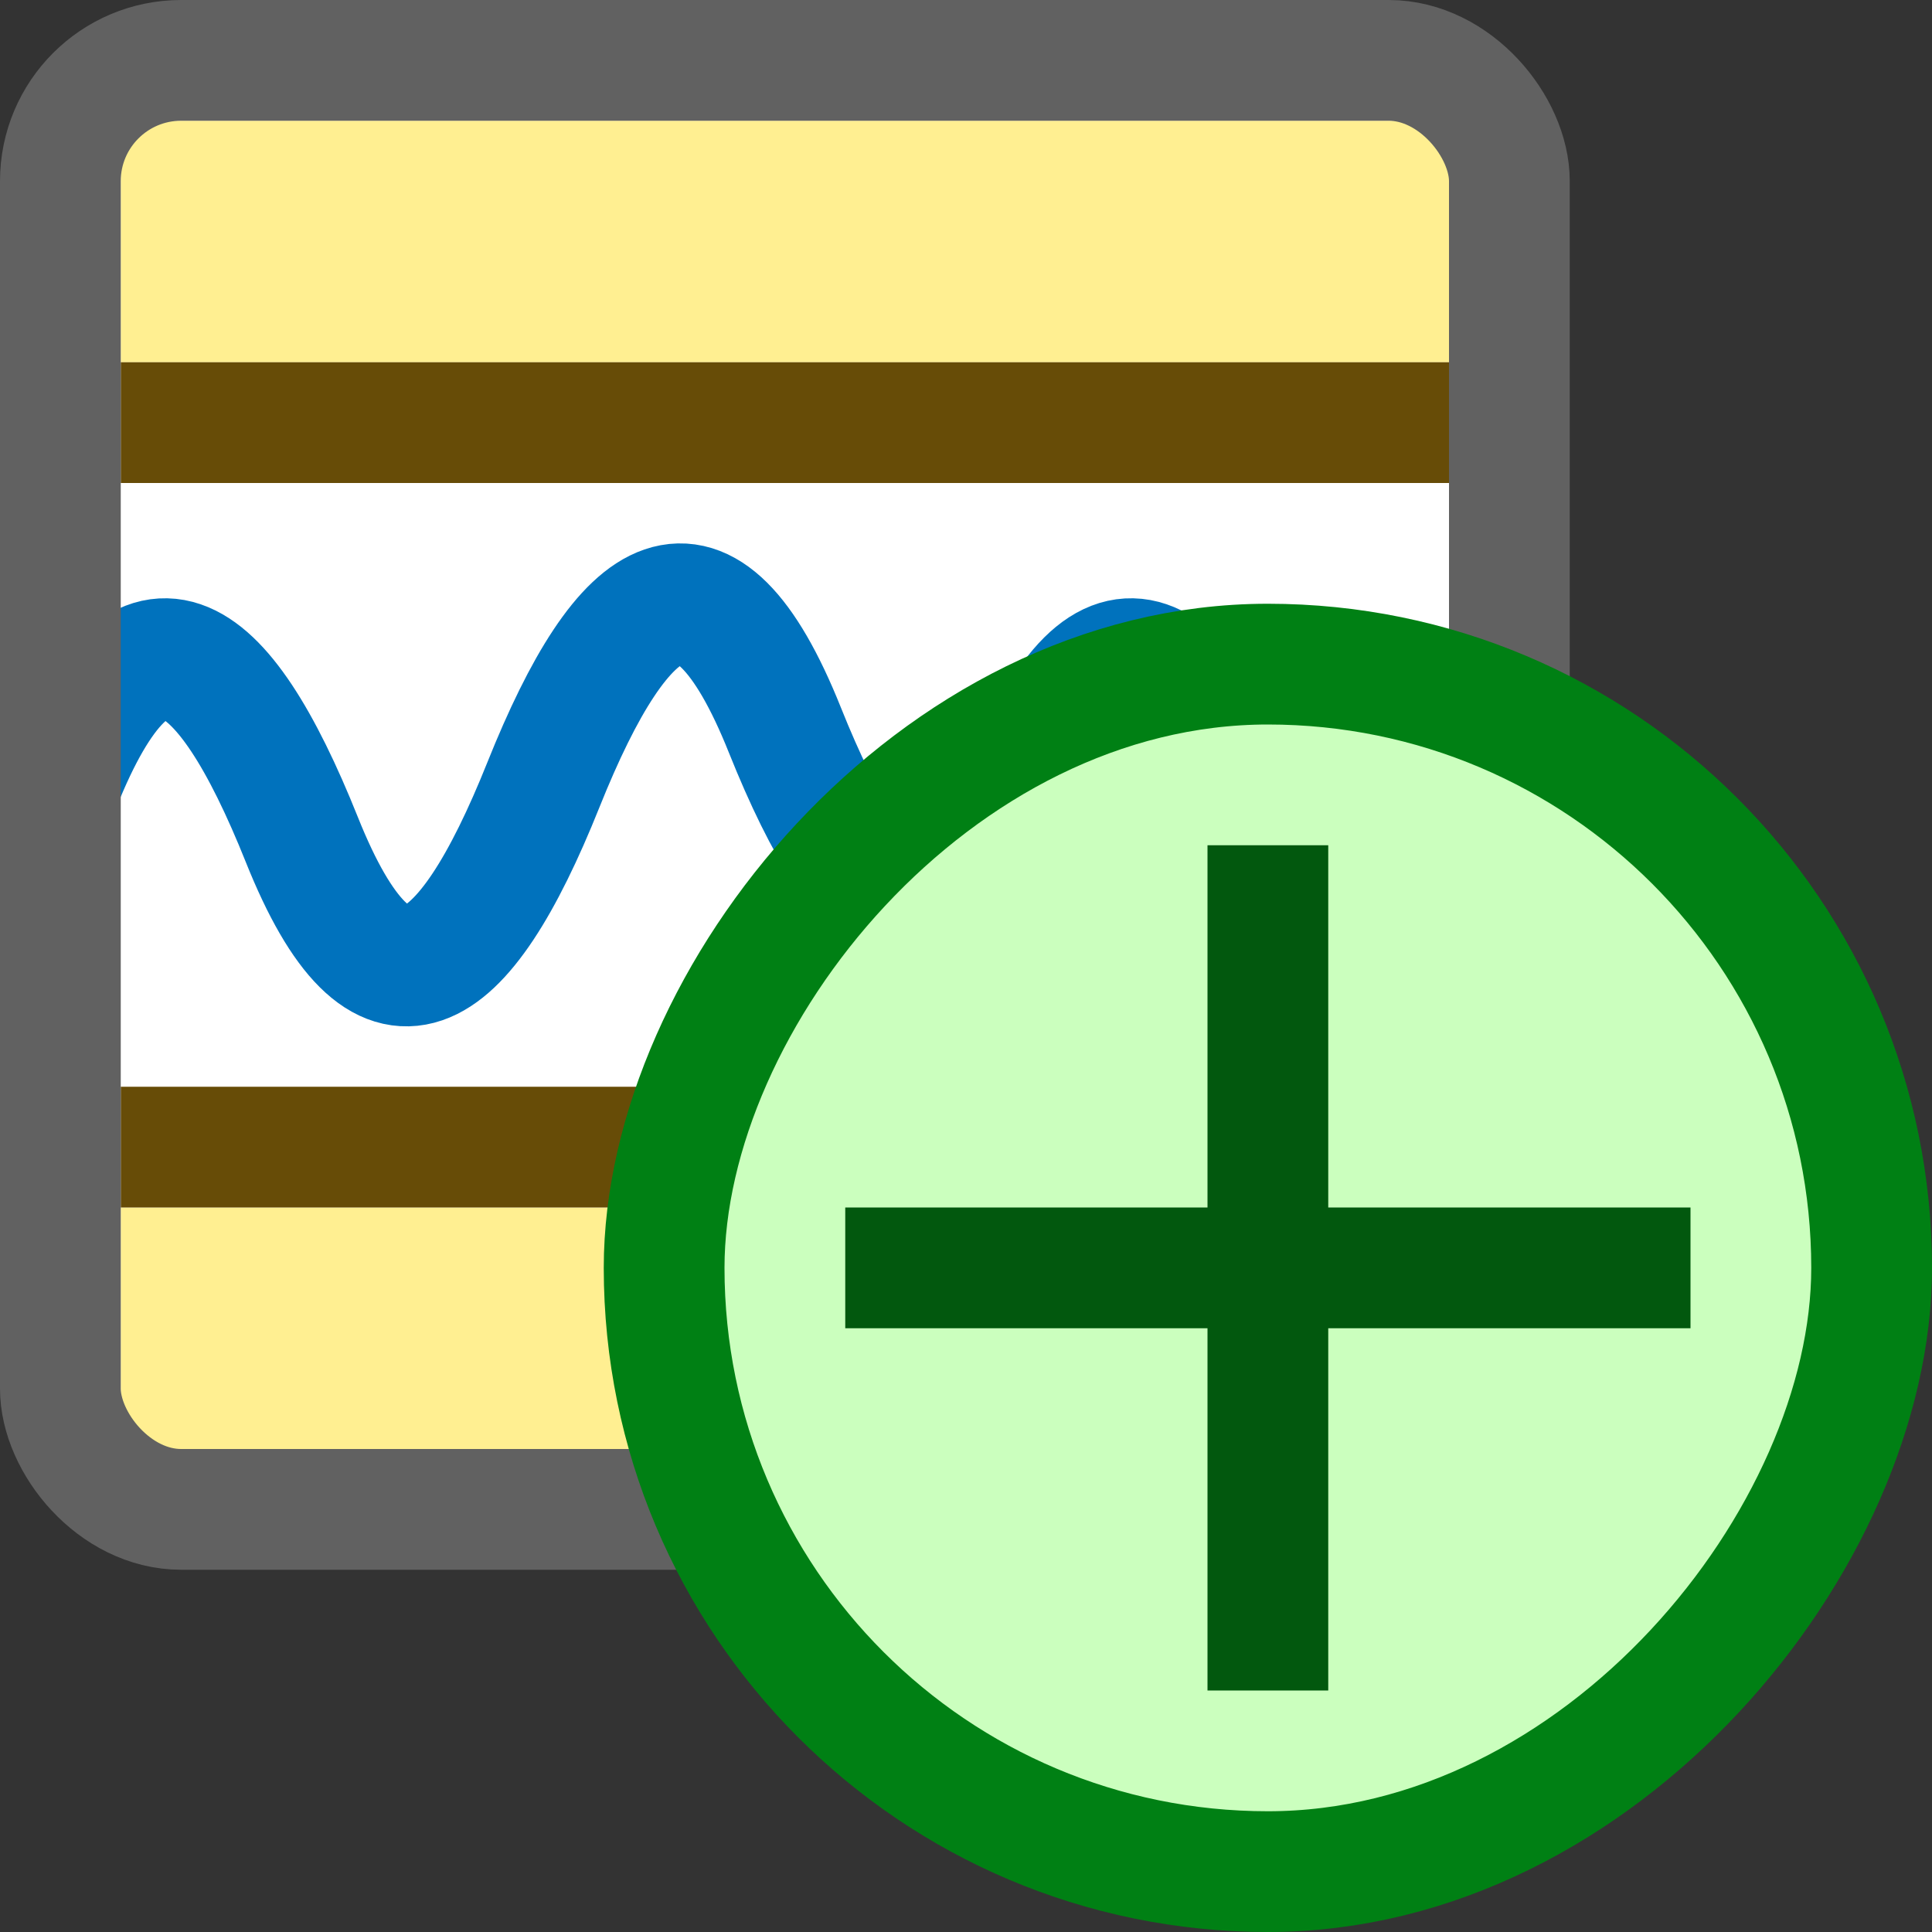 <svg width="16" height="16" viewBox="0 0 16 16" fill="none" xmlns="http://www.w3.org/2000/svg">
<rect x="0" y="0" width="16" height="16" fill="#333333" stroke="none"/>
<rect x="0.5" y="0.5" width="12" height="12" rx="1" fill="#FFFFFF"/>
<path d="M0.5 6.5C1.167 4.834 1.833 5.288 2.5 6.954C3.167 8.621 3.833 8.166 4.5 6.5C5.167 4.834 5.833 4.379 6.5 6.046C7.167 7.712 7.833 8.166 8.5 6.5C9.167 4.834 9.833 5.288 10.5 6.954C11.167 8.621 11.833 8.166 12.5 6.5" stroke="#0072BD" stroke-miterlimit="10"/>
<rect x="1" y="1" width="11" height="2" fill="#FFEF91"/>
<rect x="1" y="3" width="11" height="1" fill="#674C07"/>
<rect width="11" height="2" transform="matrix(1 0 0 -1 1 12)" fill="#FFEF91"/>
<rect width="11" height="1" transform="matrix(1 0 0 -1 1 10)" fill="#674C07"/>
<rect x="0.5" y="0.5" width="12" height="12" rx="1" stroke="#616161"/>
<rect width="10" height="10" rx="5" transform="matrix(-1 0 0 1 15.5 5.5)" fill="#CBFFBE" stroke="#008014"/>
<path d="M13.5 10.5H7.5M10.5 7.5V13.5" stroke="#02580E" stroke-linecap="square"/>
</svg>
